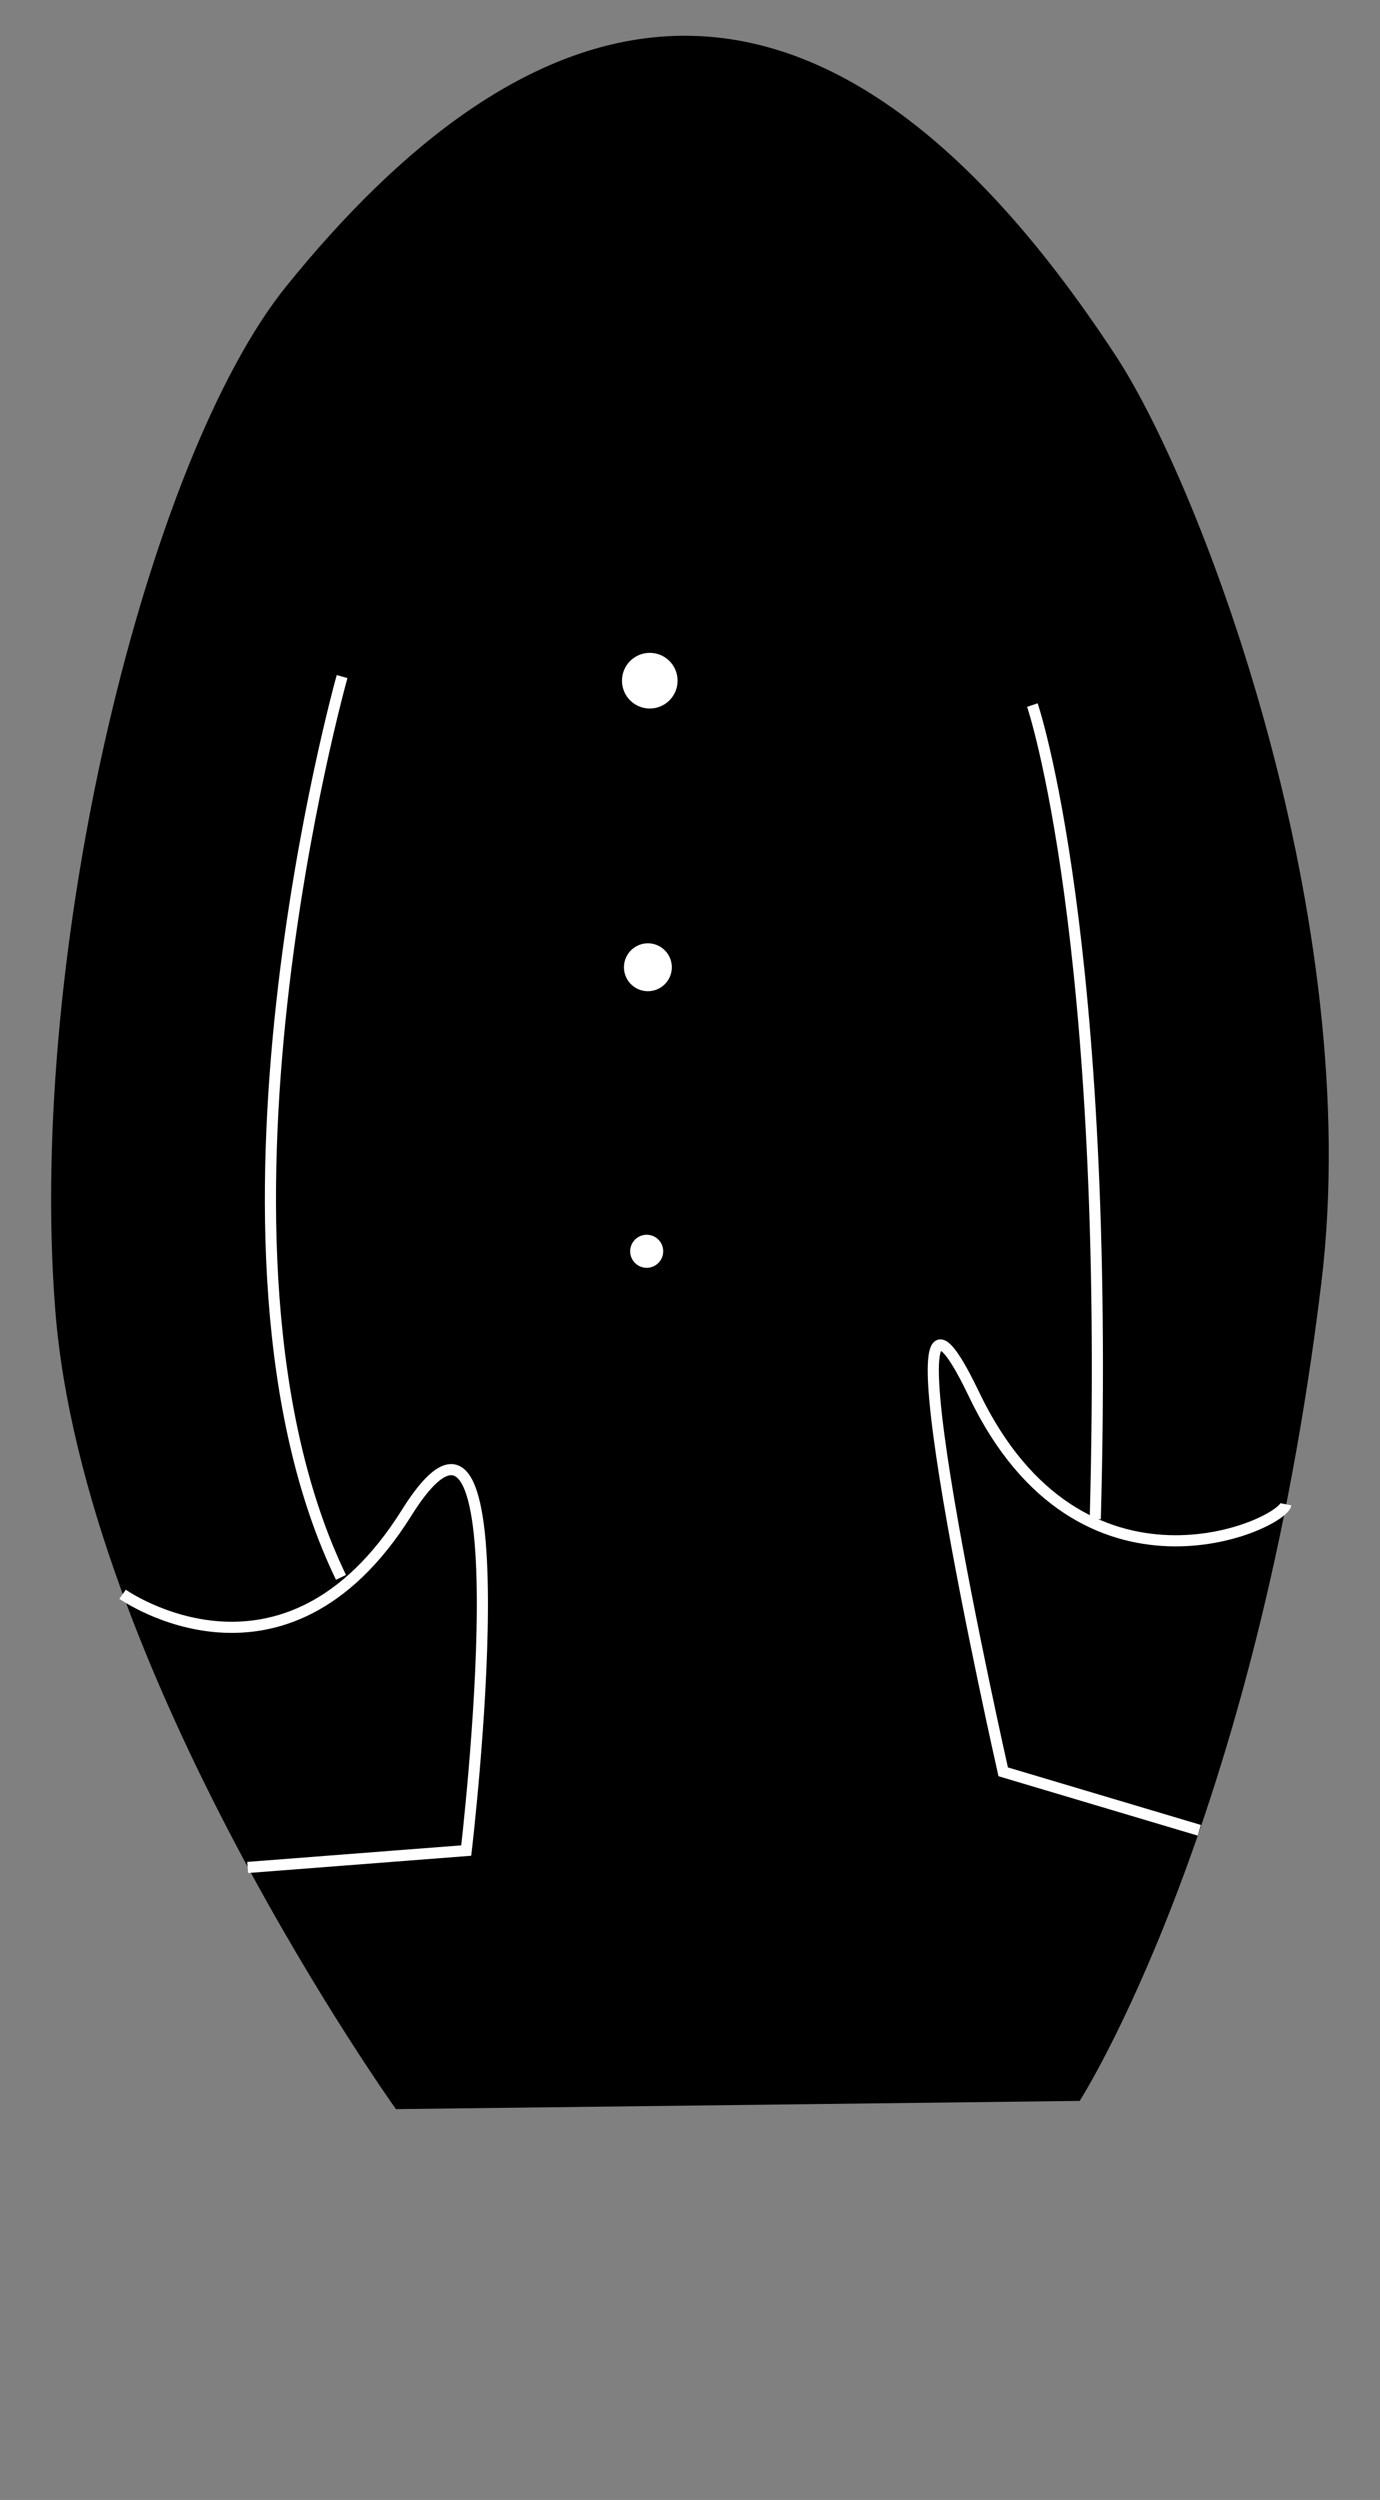 <?xml version="1.0" encoding="utf-8"?>
<!-- Generator: Adobe Illustrator 15.0.0, SVG Export Plug-In . SVG Version: 6.00 Build 0)  -->
<!DOCTYPE svg PUBLIC "-//W3C//DTD SVG 1.1//EN" "http://www.w3.org/Graphics/SVG/1.1/DTD/svg11.dtd">
<svg version="1.1" id="Layer_1" xmlns="http://www.w3.org/2000/svg" xmlns:xlink="http://www.w3.org/1999/xlink" x="0px" y="0px"
	 width="133.568px" height="241.809px" viewBox="0 0 133.568 241.809" enable-background="new 0 0 133.568 241.809"
	 xml:space="preserve">
<rect x="0" y="0" width="133.568" height="241.809" fill="#808080" stroke="none"/>
<g id="Layer_1_1_">
</g>
<g id="Layer_3">
</g>
<g id="mask" display="none">
	<rect x="86.226" y="-24.33" display="inline" width="299.998" height="300"/>
	<g display="inline">
		<path fill="#FFFFFF" d="M207.805,76.89c-23.736,3.489-38.006,15.284-40.611,17.602c-13.634,46.753-13.891,133.298,60.244,169.806
			c65.981,32.494,87.634-87.596,94.079-144.096C271.464,77.95,232.055,73.325,207.805,76.89z"/>
	</g>
</g>
<g id="Layer_4">
	<path d="M38.322,204.004c0,0-30.27-42.302-32.98-77.375c-2.711-35.071,8.997-82.396,22.36-98.931
		c22.343-27.646,50.256-39.165,80.318,6.753c8.443,12.895,24.103,54.595,19.881,89.547c-6.368,52.694-23.4,79.211-23.4,79.211
		L38.322,204.004z"/>
	<path fill="none" stroke="#FFFFFF" stroke-width="1.077" stroke-miterlimit="10" d="M33.11,65.441c0,0-15.535,55.203-0.106,87.13"
		/>
	<path fill="none" stroke="#FFFFFF" stroke-width="1.077" stroke-miterlimit="10" d="M99.924,68.198c0,0,7.623,22.449,6.085,78.731
		"/>
	<path fill="none" stroke="#FFFFFF" stroke-width="1.077" stroke-miterlimit="10" d="M11.864,154.205
		c0,0,15.638,11.031,27.496-7.886c11.857-18.916,5.765,32.675,5.765,32.675l-21.152,1.635"/>
	<path fill="none" stroke="#FFFFFF" stroke-width="1.077" stroke-miterlimit="10" d="M124.464,145.502
		c-0.408,2.029-19.883,10.898-30.187-10.627c-10.301-21.524,2.821,36.504,2.821,36.504l18.979,5.654"/>
	<circle fill="#FFFFFF" cx="62.891" cy="65.839" r="2.692"/>
	<path fill="#FFFFFF" d="M65.019,93.38c0.099,1.276-0.858,2.39-2.133,2.488c-1.275,0.099-2.389-0.854-2.488-2.131
		c-0.099-1.275,0.855-2.39,2.131-2.489S64.921,92.104,65.019,93.38z"/>
	<circle fill="#FFFFFF" cx="62.592" cy="121.03" r="1.599"/>
</g>
</svg>
